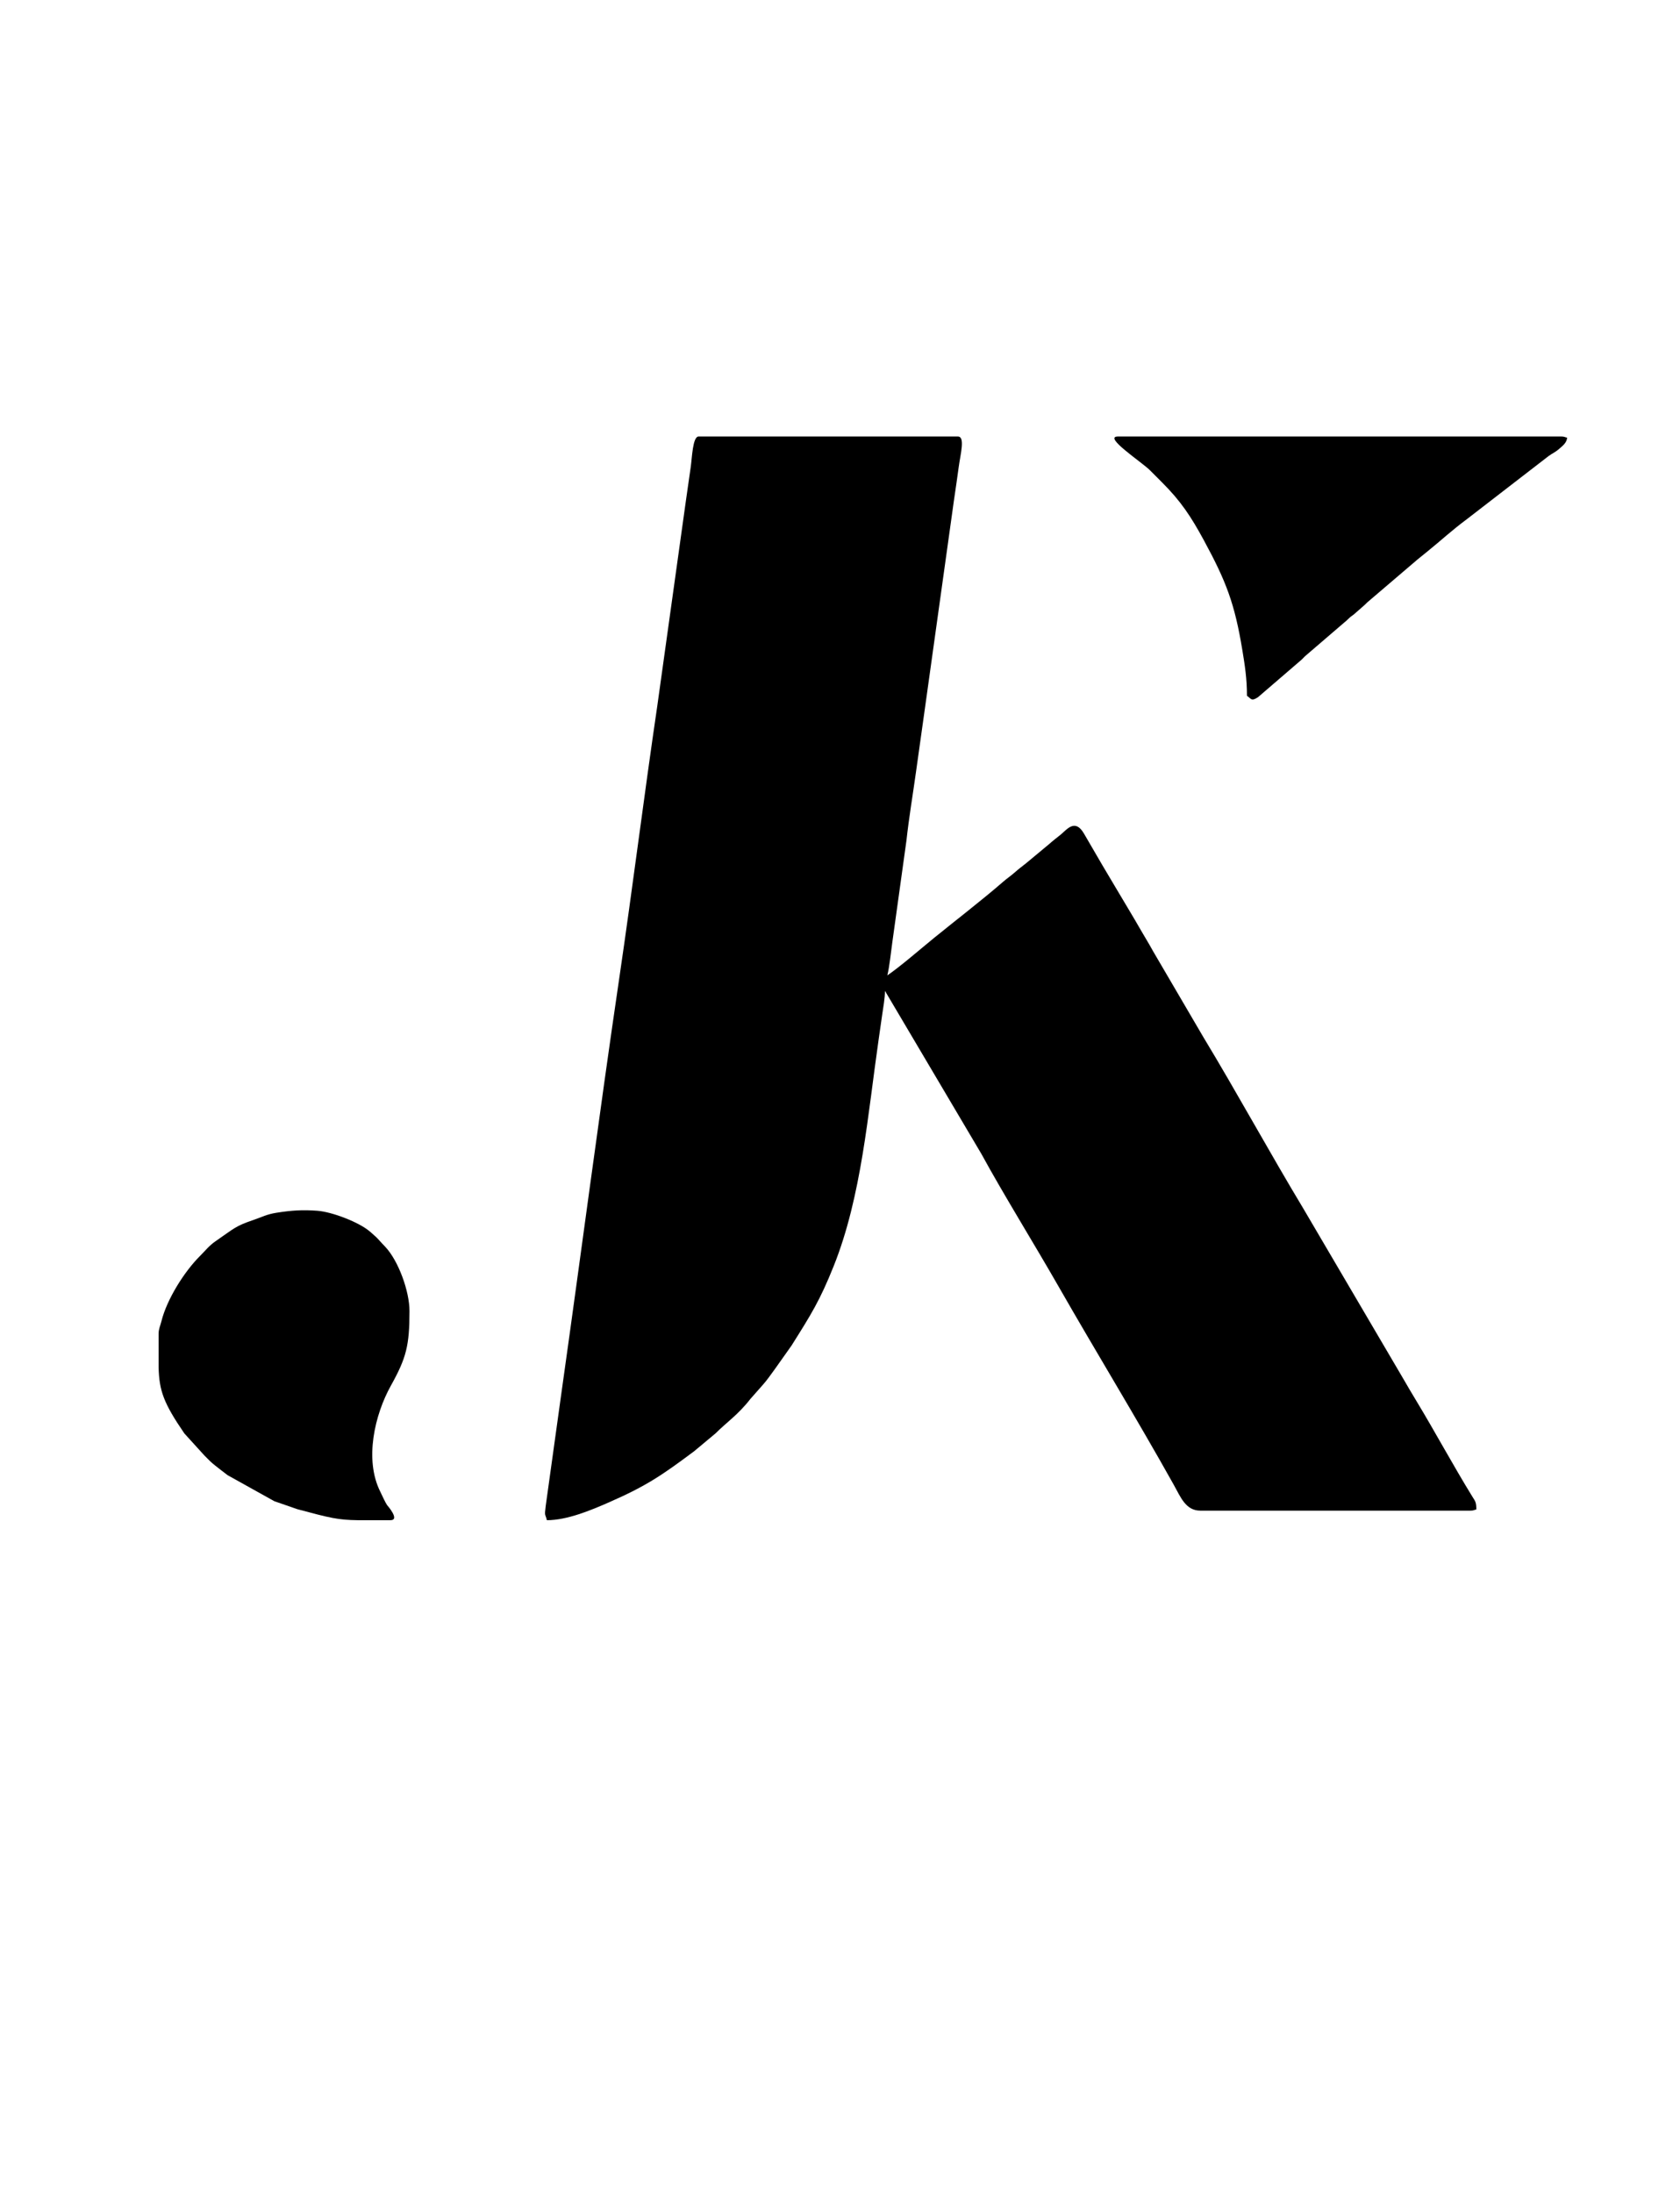 <?xml version="1.0" encoding="UTF-8"?>
<!DOCTYPE svg PUBLIC "-//W3C//DTD SVG 1.1//EN" "http://www.w3.org/Graphics/SVG/1.1/DTD/svg11.dtd">
<!-- Creator: CorelDRAW 2020 (64-Bit) -->
<svg xmlns="http://www.w3.org/2000/svg" xml:space="preserve" width="95mm" height="124mm" version="1.1" style="shape-rendering:geometricPrecision; text-rendering:geometricPrecision; image-rendering:optimizeQuality; fill-rule:evenodd; clip-rule:evenodd"
viewBox="0 0 9500 12400"
 xmlns:xlink="http://www.w3.org/1999/xlink"
 xmlns:xodm="http://www.corel.com/coreldraw/odm/2003">
 <defs>
  <style type="text/css">
   <![CDATA[
    .fil0 {fill:black}
   ]]>
  </style>
 </defs>
 <g id="Layer_x0020_1">
  <g id="_1736037555184">
   <path class="fil0" d="M3092.46 8595.35c114.78,0 248.46,-55.97 351.48,-101.15 213.63,-93.68 301.86,-154.99 481.33,-288.82l121.51 -101.42c57.54,-58.35 127.7,-105.13 196.99,-194.84l69.73 -78.9c26.53,-29.76 43.24,-56.05 67.32,-88.05l95.24 -134.46c109.28,-173.77 159.78,-252.83 238.72,-450.34 156.89,-392.57 192.94,-859.51 253.73,-1279.82 7.08,-48.96 12.56,-86.92 19.44,-135.93 6.27,-44.72 16.36,-97.11 16.36,-139.02l544.88 921.09c125.55,229.97 298.51,508.6 435.02,747.22 214.15,374.3 440.68,744.22 652.89,1123.85 39.25,70.24 67.59,146.55 150.7,146.55l1526.77 0c18.25,0 18.63,-3.23 33.79,-6.76 0,-42.03 -6.05,-45.78 -22.35,-72.24 -108.89,-176.63 -211.38,-367.38 -316.67,-541.3 -24.98,-41.26 -49.74,-82.96 -72.74,-123.16l-567.43 -966.11c-186.3,-308.97 -375.98,-656.43 -564.91,-968.62l-284.37 -485.77c-23.13,-42.49 -46.68,-79.9 -69.52,-119.64 -24.34,-42.35 -46.61,-80.23 -72.53,-123.38 -49.42,-82.26 -95.6,-161.31 -143.62,-241.45l-104.39 -179.35c-50.98,-87.99 -97.2,-22.61 -131.44,5.07 -22.94,18.54 -44.54,34.95 -66.81,54.8l-129.14 107.31c-22.35,18.2 -41.57,31.76 -63.5,51.34 -22.66,20.22 -44.67,34.46 -67.33,54.28 -108.14,94.56 -279.36,226.91 -391.28,318.06 -69.05,56.24 -194.99,165.17 -262.51,210.38 12.97,-55.68 19.47,-126.76 28.21,-187.96l79.88 -575.42c13.73,-126.52 36.23,-259.52 53.67,-385.45 17.82,-128.63 36.29,-258.11 54.05,-385.07l160.48 -1150.11c9.42,-65.14 19.3,-129.93 27.06,-189.12 9.61,-73.35 38.16,-173.66 -4.76,-173.66l-1465.98 0c-33.77,0 -37.13,122.75 -44.36,171.81 -9.98,67.66 -19.06,133.69 -27.93,195.02l-161.23 1156.12c-75.41,511.97 -139.6,1027.41 -215.28,1541.19 -112.93,766.69 -213.69,1540.5 -322.51,2312.19l-93.25 670.72c-7.83,62.11 -2.44,41.56 6.59,80.32z"/>
   <path class="fil0" d="M896.88 7733.18c3.88,129.89 27.46,199.18 145.81,371.82l112.59 123.85c23.13,23.14 36.2,37.94 62.92,58.69 25.28,19.64 43.02,33.84 68.54,53.07l264.68 147.41 130.45 45.19c187.67,50.32 228.71,60.46 341.63,62.14l183.98 0c56.98,0 -17.33,-83.79 -17.42,-83.92 -13.97,-20.16 -26.91,-52.18 -38.94,-75.91 -92.45,-182.54 -31.62,-437.74 59.16,-600.75 87.19,-156.58 105.28,-226.61 105.28,-421.66 0,-112.97 -62.93,-284.84 -136.69,-363.22 -15.64,-16.62 -24.59,-25.46 -39.01,-42.07 -9.96,-11.49 -31.75,-30.14 -45.51,-42.3 -62.77,-55.47 -217.44,-113.48 -299.17,-119.68 -82.88,-6.29 -145.39,-2.53 -231.61,11.19 -56.15,8.95 -81.17,24.01 -128.7,40.19 -106.08,36.1 -107.23,46.09 -216.58,121.21 -35.2,24.18 -57.21,52.83 -86.65,82.24 -91.44,91.28 -188.11,246.78 -218.6,369.13 -6.86,27.5 -16.16,44.37 -16.16,71.67l0 191.71z"/>
   <path class="fil0" d="M7051.27 3933.96c22.64,15.16 23.51,33.8 62.24,8.19l246.88 -212.5c9.64,-9.02 13.52,-14.66 23.9,-23.39l218.09 -187.26c14.04,-10.91 16.15,-14.93 28.3,-25.74 12.68,-11.3 14.06,-10.14 26.6,-20.69l54.02 -47.31c11.91,-10.07 16.19,-16.44 28.05,-25.99l276.98 -236.45c20.24,-16.35 35.82,-29.02 55.99,-45.35 80.72,-65.35 134.22,-116.33 222.92,-182.42l461.25 -356.18c24.57,-17.81 37.3,-20.86 60.28,-41.06 18.91,-16.63 42.56,-33.64 45.01,-63.07 -15.15,-3.54 -15.53,-6.76 -33.78,-6.76l-2506.34 0c-86.49,0 132.57,142.94 180.84,190.72 25.3,25.03 45.56,45.81 70.81,71.06 104.25,104.25 161.95,191.52 234.75,325.96 126.12,232.85 173.56,356.19 217.2,620.5 13.54,81.96 26.01,160.1 26.01,257.74z"/>
  </g>
 </g>
</svg>
